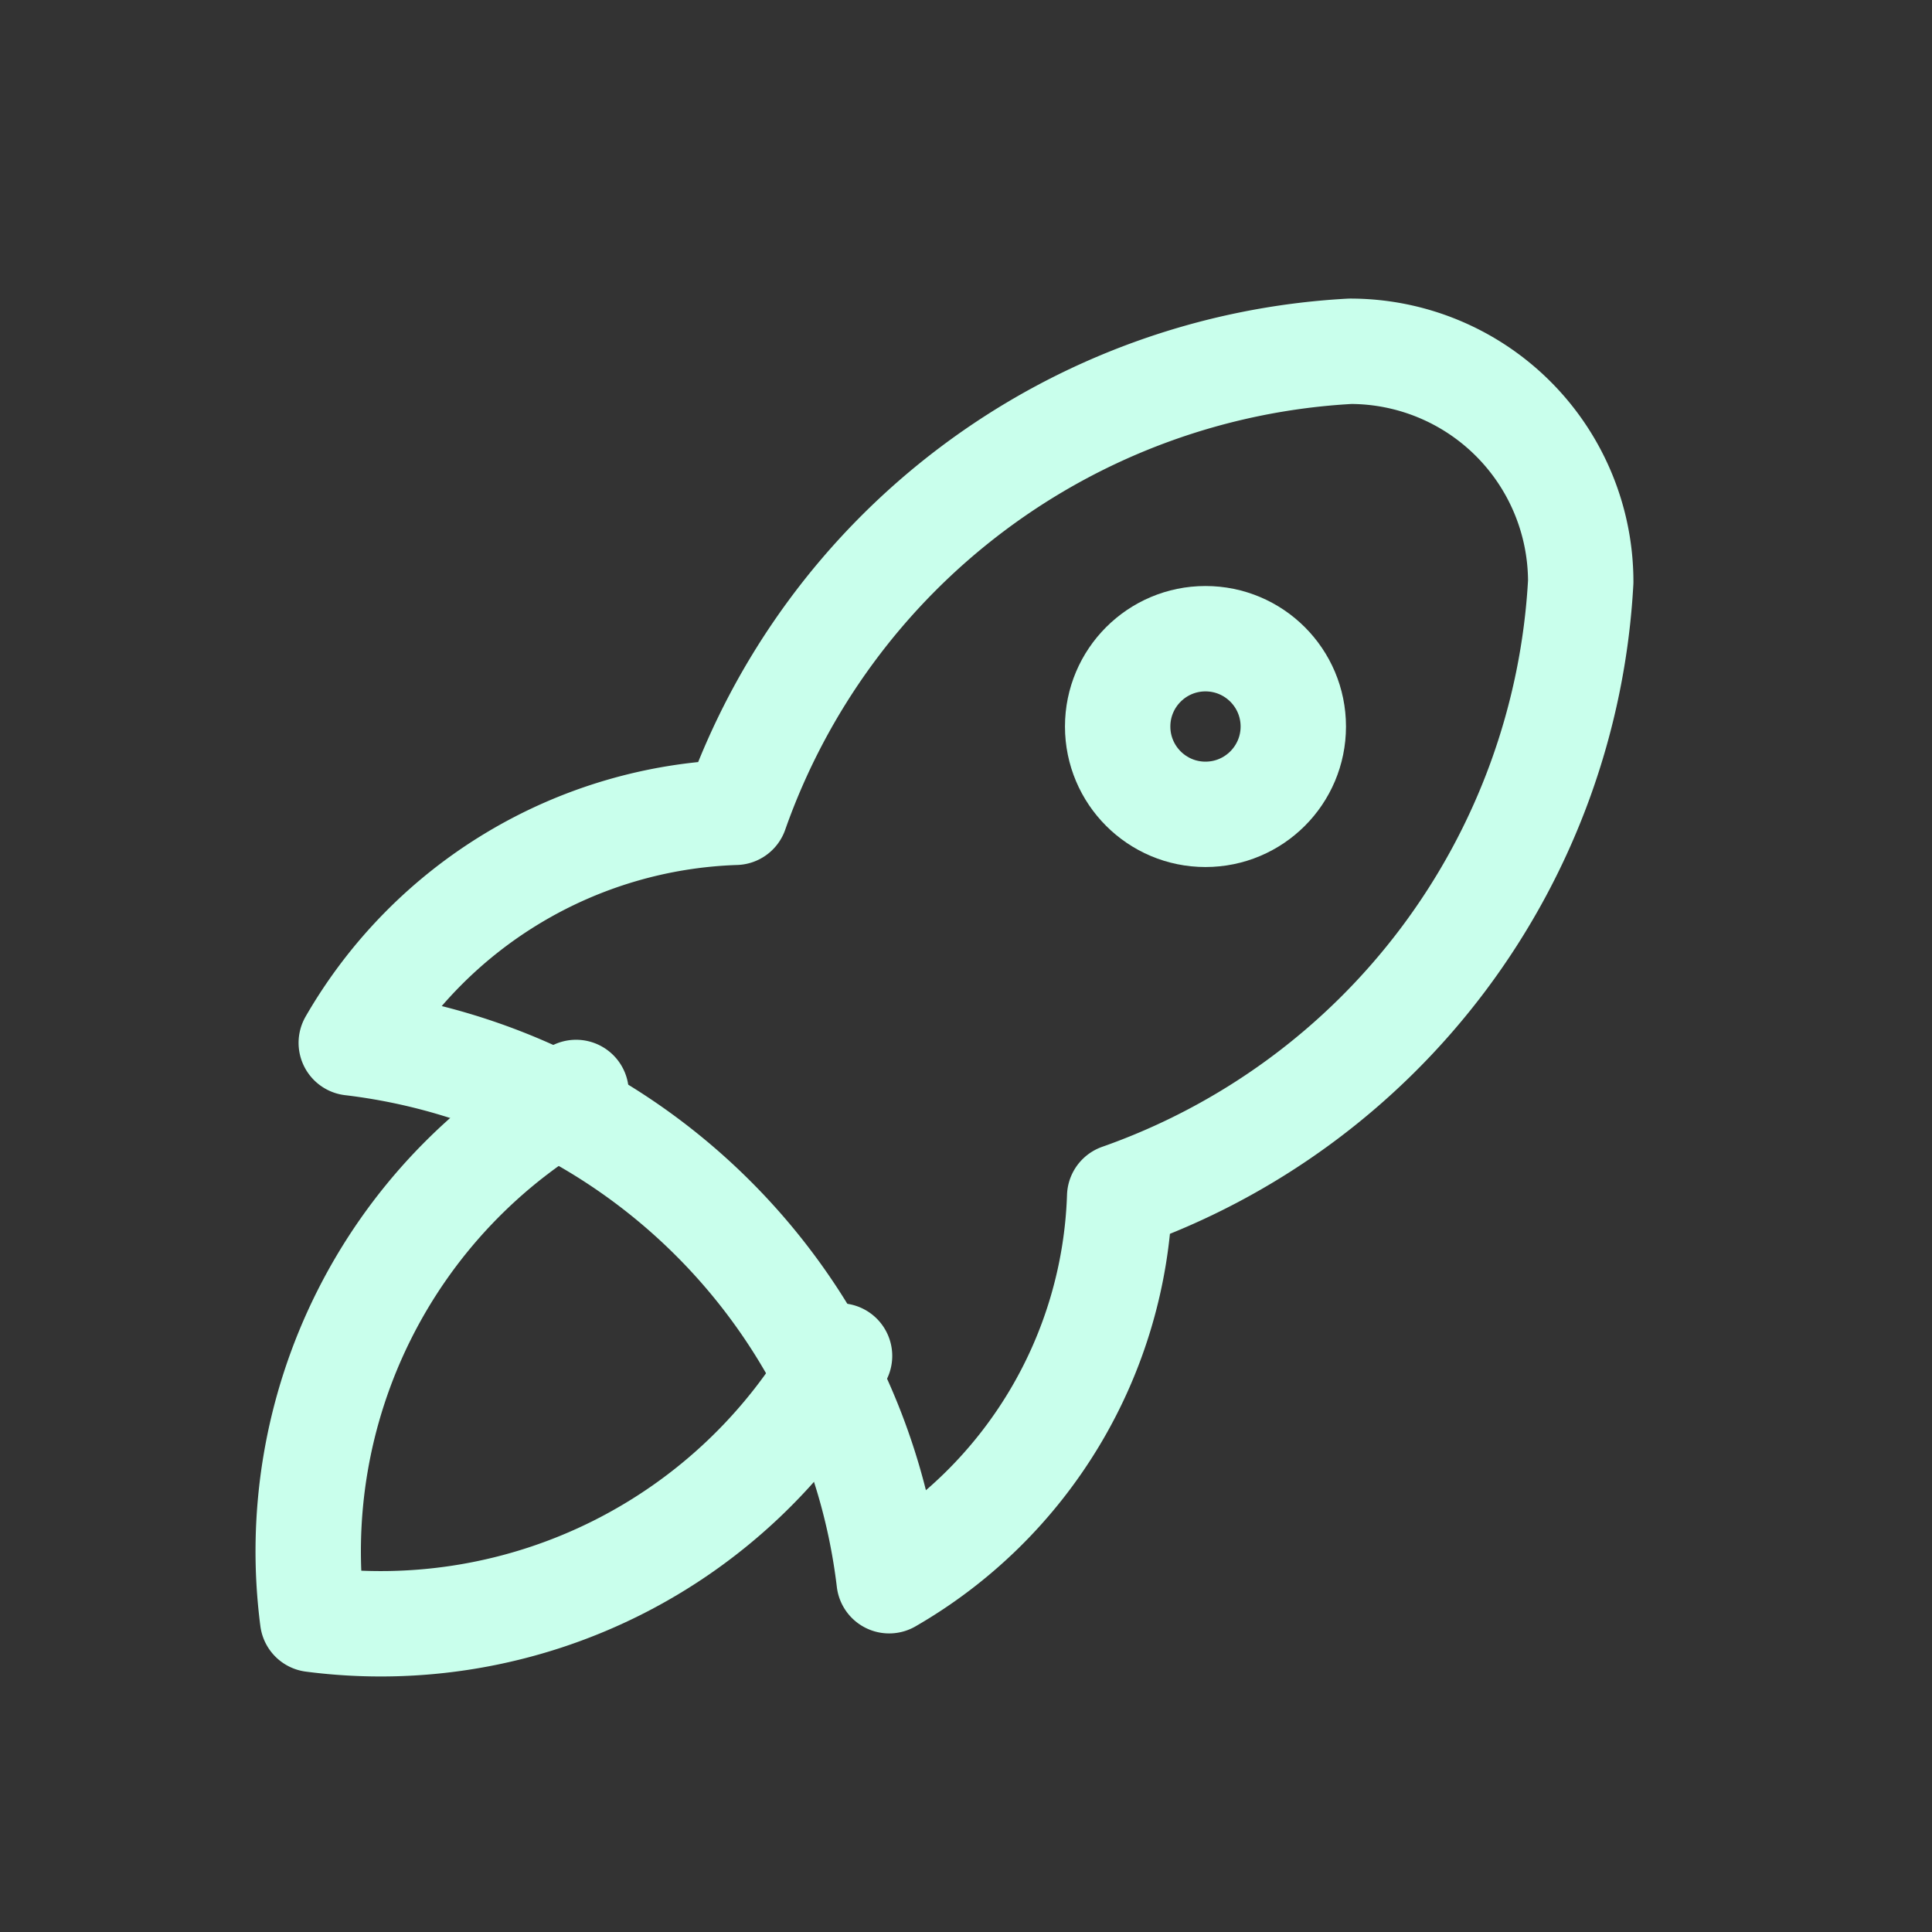 <svg id="Group_78" data-name="Group 78" xmlns="http://www.w3.org/2000/svg" width="22" height="22" viewBox="0 0 22 22">
  <rect x="0" y="0" width="22" height="22" fill="#333333" stroke="none"/>
  <path id="Path_45" data-name="Path 45" d="M0,0H22V22H0Z" fill="none"/>
  <path id="Path_46" data-name="Path 46" d="M4,11.875A7,7,0,0,1,10.125,18a5.25,5.25,0,0,0,2.625-4.375,7.875,7.875,0,0,0,5.25-7A2.625,2.625,0,0,0,15.375,4a7.875,7.875,0,0,0-7,5.25A5.25,5.25,0,0,0,4,11.875" fill="none" stroke="#c9ffec" stroke-linecap="round" stroke-linejoin="round" stroke-width="1.2"/>
  <path id="Path_47" data-name="Path 47" d="M7,14a6,6,0,0,0-3,6,6,6,0,0,0,6-3" transform="translate(-0.44 -1.56)" fill="none" stroke="#c9ffec" stroke-linecap="round" stroke-linejoin="round" stroke-width="1.2"/>
  <circle id="Ellipse_24" data-name="Ellipse 24" cx="1" cy="1" r="1" transform="translate(12.727 7.273)" fill="none" stroke="#c9ffec" stroke-linecap="round" stroke-linejoin="round" stroke-width="1.2"/>
</svg>
